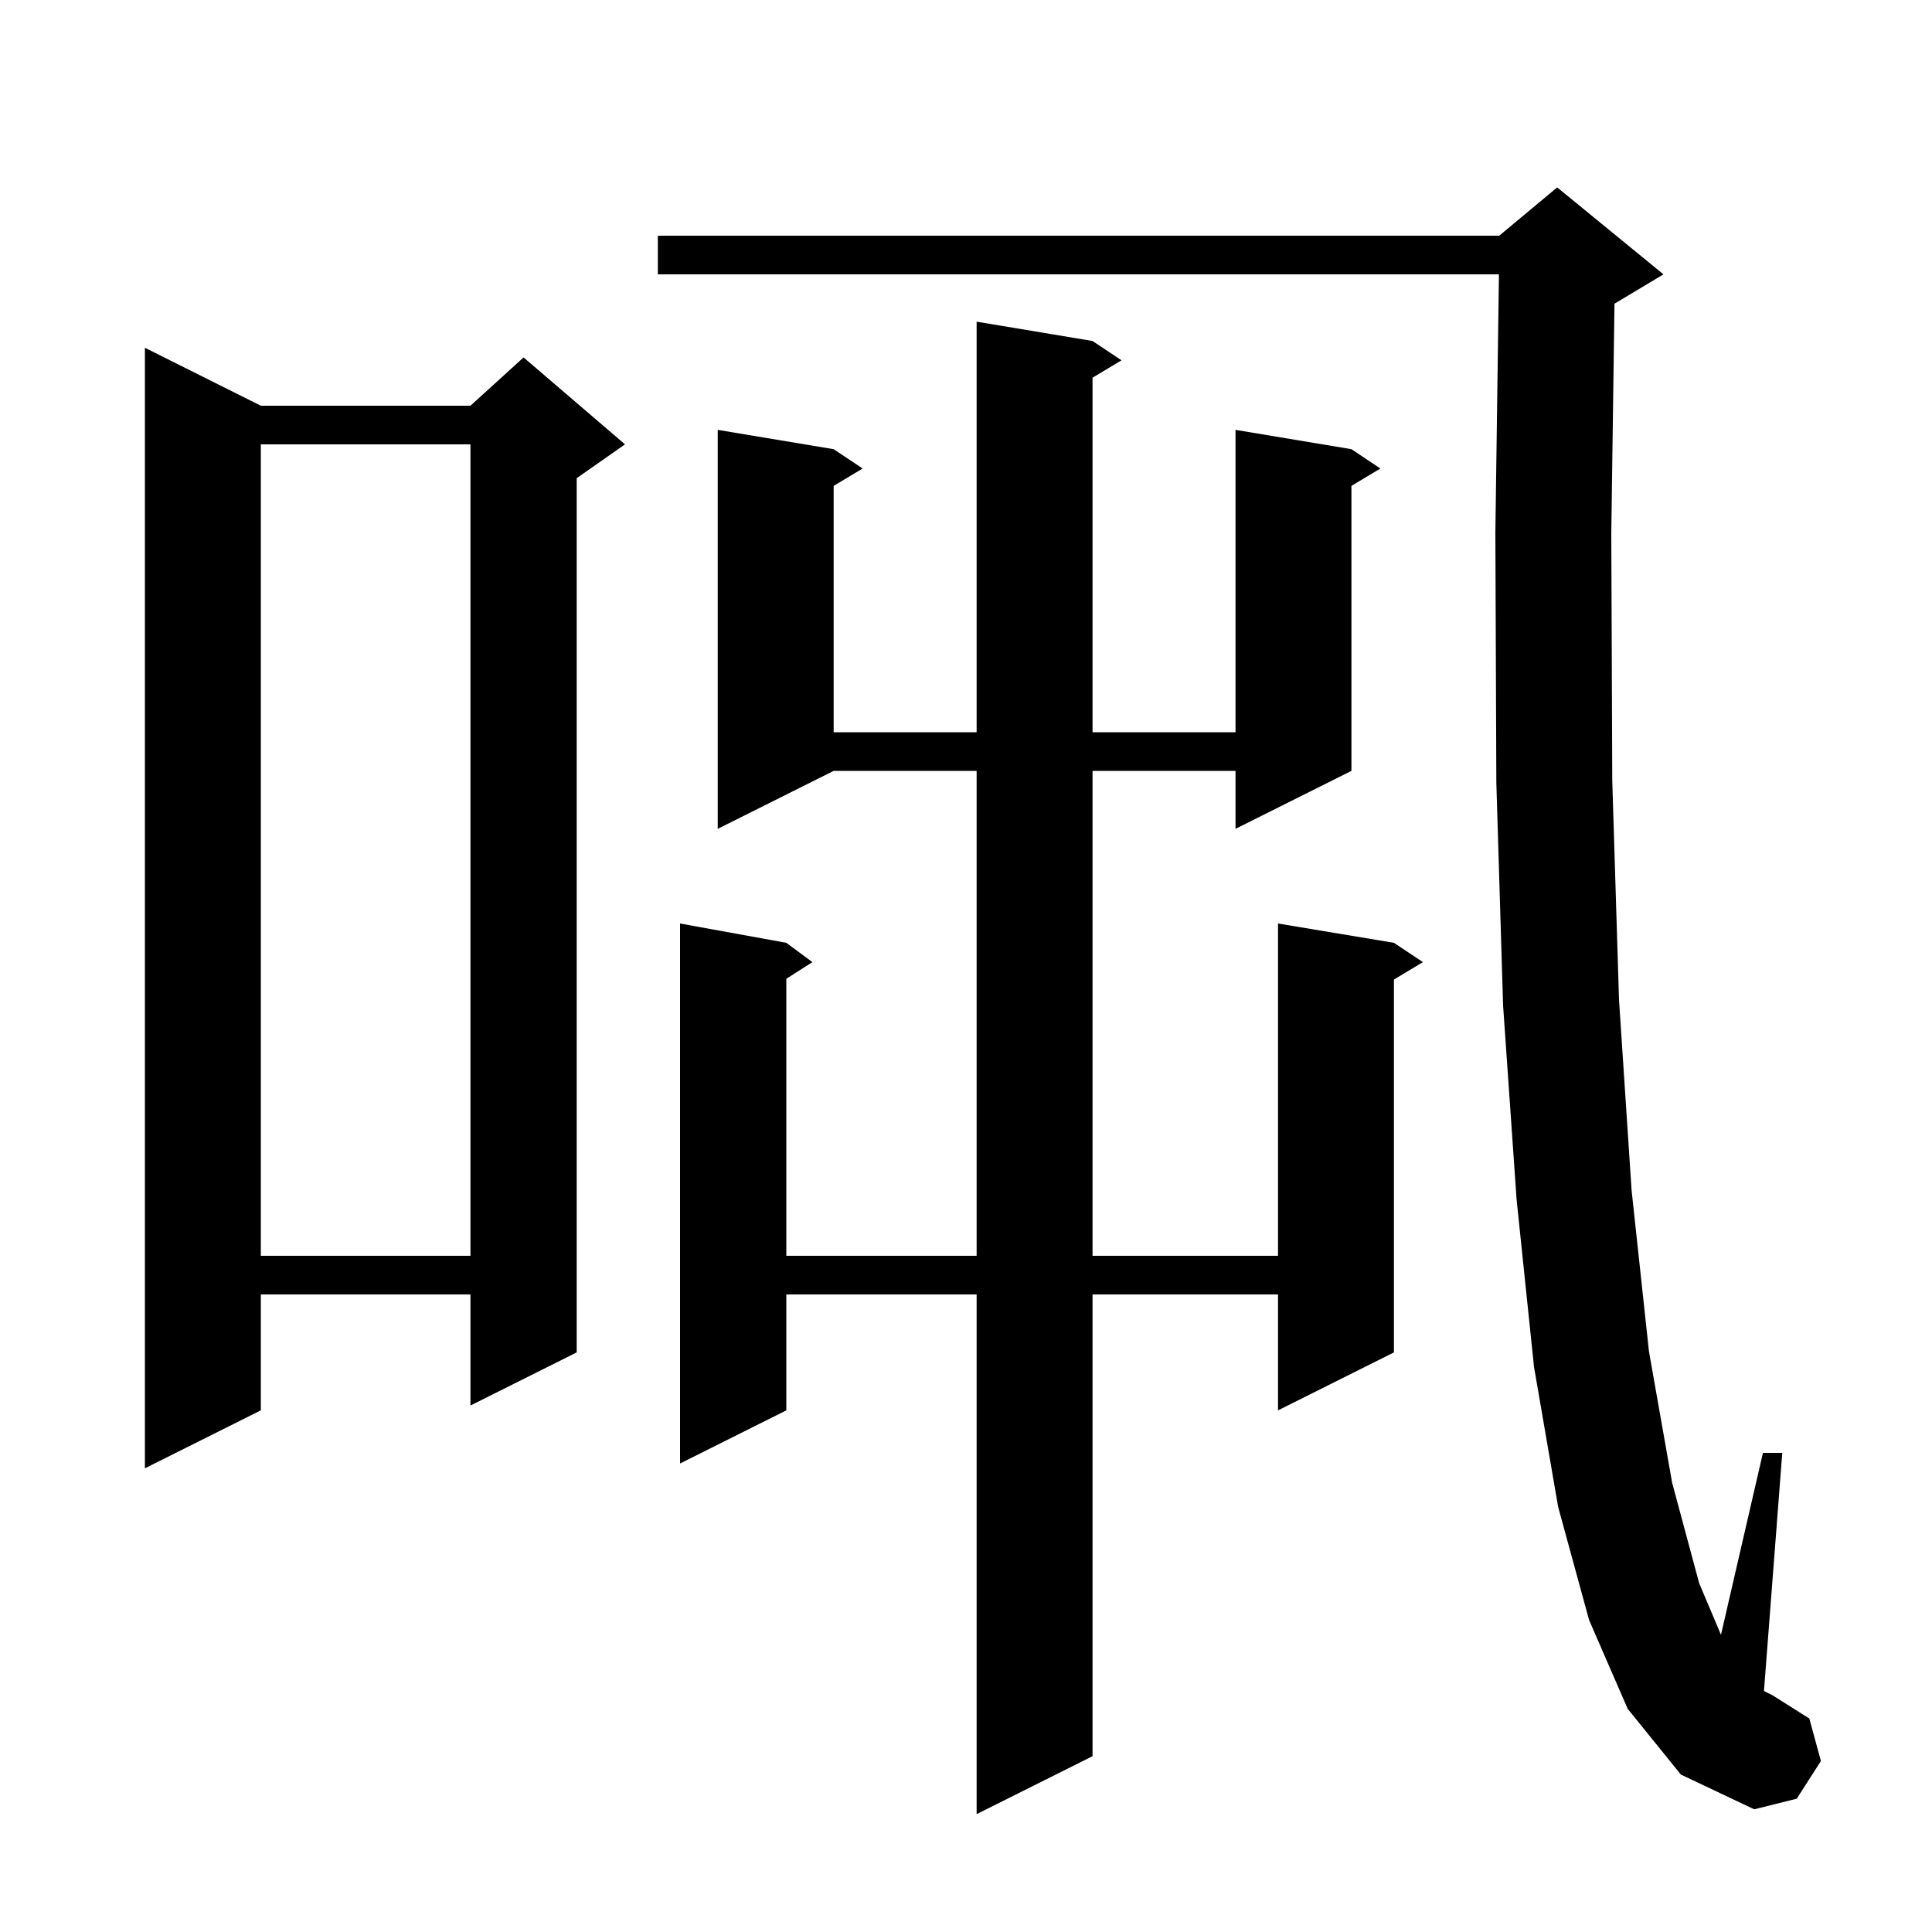 <svg xmlns="http://www.w3.org/2000/svg" xmlns:xlink="http://www.w3.org/1999/xlink" version="1.1" baseProfile="full" viewBox="0 0 200 200" width="200" height="200">
<g fill="black">
<path d="M 113.1 35.3 L 116.1 37.3 L 113.1 39.1 L 113.1 75.8 L 127.9 75.8 L 127.9 44.5 L 139.9 46.5 L 142.9 48.5 L 139.9 50.3 L 139.9 79.8 L 127.9 85.8 L 127.9 79.8 L 113.1 79.8 L 113.1 130.0 L 132.3 130.0 L 132.3 95.6 L 144.3 97.6 L 147.3 99.6 L 144.3 101.4 L 144.3 140.0 L 132.3 146.0 L 132.3 134.0 L 113.1 134.0 L 113.1 181.8 L 101.1 187.8 L 101.1 134.0 L 81.4 134.0 L 81.4 146.0 L 70.4 151.5 L 70.4 95.6 L 81.4 97.6 L 84.1 99.6 L 81.4 101.323 L 81.4 130.0 L 101.1 130.0 L 101.1 79.8 L 86.3 79.8 L 74.3 85.8 L 74.3 44.5 L 86.3 46.5 L 89.3 48.5 L 86.3 50.3 L 86.3 75.8 L 101.1 75.8 L 101.1 33.3 Z M 168.5 176.9 L 164.5 167.7 L 161.3 156.0 L 158.8 141.5 L 157.0 124.2 L 155.6 104.1 L 154.9 81.0 L 154.8 55.1 L 155.17 28.4 L 68.1 28.4 L 68.1 24.4 L 155.2 24.4 L 161.2 19.4 L 172.2 28.4 L 167.2 31.4 L 167.131 31.429 L 166.8 55.2 L 166.9 80.8 L 167.6 103.5 L 168.9 123.2 L 170.7 139.9 L 173.1 153.5 L 175.9 163.9 L 178.154 169.234 L 182.5 150.4 L 184.5 150.4 L 182.604 175.052 L 183.5 175.5 L 187.3 177.9 L 188.5 182.3 L 186.0 186.2 L 181.6 187.3 L 174.0 183.7 Z M 27.0 42.0 L 48.7 42.0 L 54.2 37.0 L 64.7 46.0 L 59.7 49.5 L 59.7 140.0 L 48.7 145.5 L 48.7 134.0 L 27.0 134.0 L 27.0 146.0 L 15.0 152.0 L 15.0 36.0 Z M 27.0 46.0 L 27.0 130.0 L 48.7 130.0 L 48.7 46.0 Z " />
</g>
</svg>
